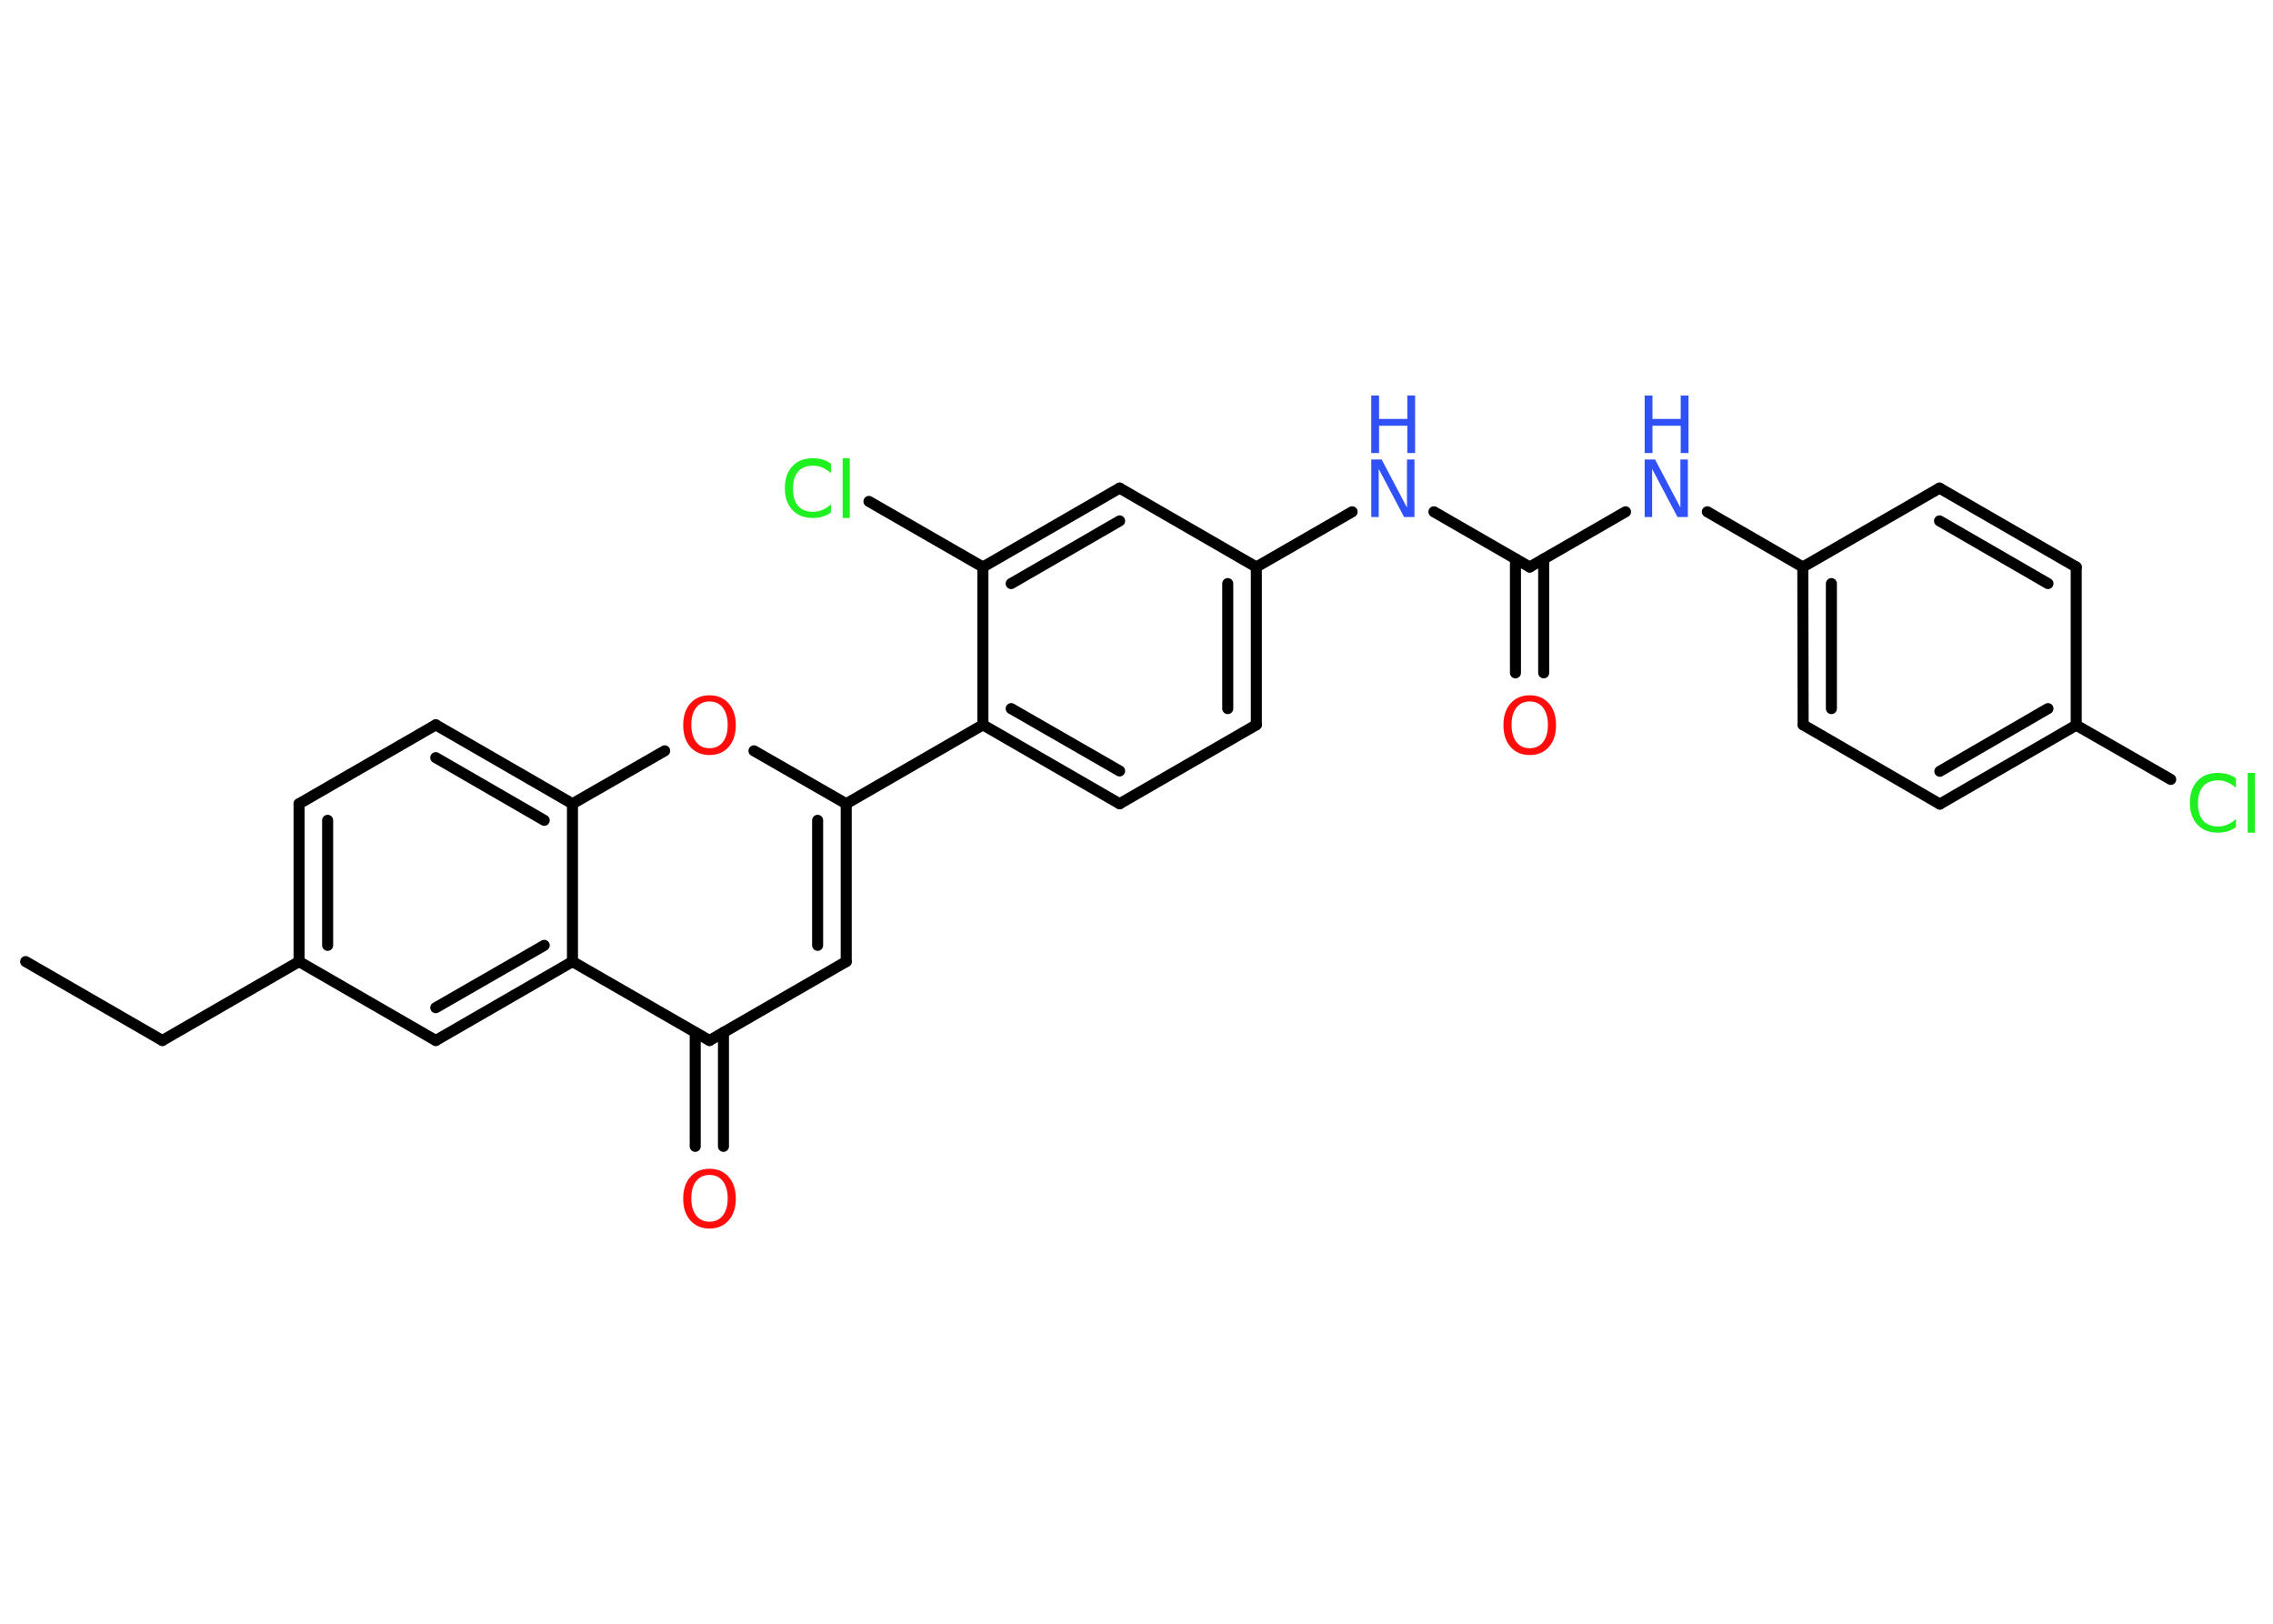 <?xml version='1.0' encoding='UTF-8'?>
<!DOCTYPE svg PUBLIC "-//W3C//DTD SVG 1.1//EN" "http://www.w3.org/Graphics/SVG/1.1/DTD/svg11.dtd">
<svg version='1.2' xmlns='http://www.w3.org/2000/svg' xmlns:xlink='http://www.w3.org/1999/xlink' width='70.0mm' height='50.0mm' viewBox='0 0 70.0 50.0'>
  <desc>Generated by the Chemistry Development Kit (http://github.com/cdk)</desc>
  <g stroke-linecap='round' stroke-linejoin='round' stroke='#000000' stroke-width='.34' fill='#3050F8'>
    <rect x='.0' y='.0' width='70.0' height='50.0' fill='#FFFFFF' stroke='none'/>
    <g id='mol1' class='mol'>
      <line id='mol1bnd1' class='bond' x1='.79' y1='29.61' x2='5.0' y2='32.04'/>
      <line id='mol1bnd2' class='bond' x1='5.0' y1='32.04' x2='9.21' y2='29.61'/>
      <g id='mol1bnd3' class='bond'>
        <line x1='9.21' y1='24.75' x2='9.21' y2='29.61'/>
        <line x1='10.09' y1='25.26' x2='10.09' y2='29.11'/>
      </g>
      <line id='mol1bnd4' class='bond' x1='9.21' y1='24.75' x2='13.42' y2='22.32'/>
      <g id='mol1bnd5' class='bond'>
        <line x1='17.63' y1='24.75' x2='13.42' y2='22.32'/>
        <line x1='16.76' y1='25.26' x2='13.42' y2='23.33'/>
      </g>
      <line id='mol1bnd6' class='bond' x1='17.63' y1='24.75' x2='20.47' y2='23.12'/>
      <line id='mol1bnd7' class='bond' x1='23.22' y1='23.12' x2='26.06' y2='24.75'/>
      <line id='mol1bnd8' class='bond' x1='26.06' y1='24.75' x2='30.27' y2='22.32'/>
      <g id='mol1bnd9' class='bond'>
        <line x1='30.27' y1='22.32' x2='34.48' y2='24.75'/>
        <line x1='31.14' y1='21.82' x2='34.48' y2='23.74'/>
      </g>
      <line id='mol1bnd10' class='bond' x1='34.48' y1='24.75' x2='38.69' y2='22.32'/>
      <g id='mol1bnd11' class='bond'>
        <line x1='38.69' y1='22.32' x2='38.69' y2='17.46'/>
        <line x1='37.81' y1='21.82' x2='37.81' y2='17.97'/>
      </g>
      <line id='mol1bnd12' class='bond' x1='38.69' y1='17.46' x2='41.64' y2='15.76'/>
      <line id='mol1bnd13' class='bond' x1='44.16' y1='15.76' x2='47.11' y2='17.46'/>
      <g id='mol1bnd14' class='bond'>
        <line x1='47.54' y1='17.21' x2='47.54' y2='20.72'/>
        <line x1='46.67' y1='17.21' x2='46.67' y2='20.72'/>
      </g>
      <line id='mol1bnd15' class='bond' x1='47.11' y1='17.46' x2='50.06' y2='15.76'/>
      <line id='mol1bnd16' class='bond' x1='52.58' y1='15.76' x2='55.52' y2='17.46'/>
      <g id='mol1bnd17' class='bond'>
        <line x1='55.52' y1='17.46' x2='55.53' y2='22.32'/>
        <line x1='56.4' y1='17.97' x2='56.4' y2='21.82'/>
      </g>
      <line id='mol1bnd18' class='bond' x1='55.53' y1='22.32' x2='59.74' y2='24.76'/>
      <g id='mol1bnd19' class='bond'>
        <line x1='59.74' y1='24.76' x2='63.94' y2='22.33'/>
        <line x1='59.74' y1='23.75' x2='63.07' y2='21.82'/>
      </g>
      <line id='mol1bnd20' class='bond' x1='63.94' y1='22.33' x2='66.85' y2='24.0'/>
      <line id='mol1bnd21' class='bond' x1='63.94' y1='22.33' x2='63.94' y2='17.46'/>
      <g id='mol1bnd22' class='bond'>
        <line x1='63.94' y1='17.46' x2='59.73' y2='15.03'/>
        <line x1='63.07' y1='17.97' x2='59.73' y2='16.04'/>
      </g>
      <line id='mol1bnd23' class='bond' x1='55.52' y1='17.46' x2='59.73' y2='15.03'/>
      <line id='mol1bnd24' class='bond' x1='38.69' y1='17.46' x2='34.48' y2='15.03'/>
      <g id='mol1bnd25' class='bond'>
        <line x1='34.48' y1='15.03' x2='30.27' y2='17.46'/>
        <line x1='34.48' y1='16.04' x2='31.14' y2='17.97'/>
      </g>
      <line id='mol1bnd26' class='bond' x1='30.27' y1='22.32' x2='30.27' y2='17.46'/>
      <line id='mol1bnd27' class='bond' x1='30.27' y1='17.46' x2='26.76' y2='15.44'/>
      <g id='mol1bnd28' class='bond'>
        <line x1='26.06' y1='29.61' x2='26.06' y2='24.75'/>
        <line x1='25.18' y1='29.11' x2='25.18' y2='25.26'/>
      </g>
      <line id='mol1bnd29' class='bond' x1='26.06' y1='29.61' x2='21.85' y2='32.04'/>
      <g id='mol1bnd30' class='bond'>
        <line x1='22.28' y1='31.79' x2='22.28' y2='35.3'/>
        <line x1='21.41' y1='31.79' x2='21.41' y2='35.3'/>
      </g>
      <line id='mol1bnd31' class='bond' x1='21.85' y1='32.04' x2='17.63' y2='29.61'/>
      <line id='mol1bnd32' class='bond' x1='17.63' y1='24.75' x2='17.63' y2='29.61'/>
      <g id='mol1bnd33' class='bond'>
        <line x1='13.42' y1='32.04' x2='17.63' y2='29.61'/>
        <line x1='13.42' y1='31.03' x2='16.76' y2='29.11'/>
      </g>
      <line id='mol1bnd34' class='bond' x1='9.21' y1='29.61' x2='13.42' y2='32.04'/>
      <path id='mol1atm7' class='atom' d='M21.85 21.6q-.26 .0 -.41 .19q-.15 .19 -.15 .53q.0 .33 .15 .53q.15 .19 .41 .19q.26 .0 .41 -.19q.15 -.19 .15 -.53q.0 -.33 -.15 -.53q-.15 -.19 -.41 -.19zM21.85 21.41q.37 .0 .59 .25q.22 .25 .22 .67q.0 .42 -.22 .67q-.22 .25 -.59 .25q-.37 .0 -.59 -.25q-.22 -.25 -.22 -.67q.0 -.42 .22 -.67q.22 -.25 .59 -.25z' stroke='none' fill='#FF0D0D'/>
      <g id='mol1atm13' class='atom'>
        <path d='M42.23 14.15h.32l.78 1.48v-1.48h.23v1.77h-.32l-.78 -1.48v1.48h-.23v-1.77z' stroke='none'/>
        <path d='M42.23 12.18h.24v.72h.87v-.72h.24v1.77h-.24v-.84h-.87v.84h-.24v-1.77z' stroke='none'/>
      </g>
      <path id='mol1atm15' class='atom' d='M47.11 21.6q-.26 .0 -.41 .19q-.15 .19 -.15 .53q.0 .33 .15 .53q.15 .19 .41 .19q.26 .0 .41 -.19q.15 -.19 .15 -.53q.0 -.33 -.15 -.53q-.15 -.19 -.41 -.19zM47.11 21.41q.37 .0 .59 .25q.22 .25 .22 .67q.0 .42 -.22 .67q-.22 .25 -.59 .25q-.37 .0 -.59 -.25q-.22 -.25 -.22 -.67q.0 -.42 .22 -.67q.22 -.25 .59 -.25z' stroke='none' fill='#FF0D0D'/>
      <g id='mol1atm16' class='atom'>
        <path d='M50.65 14.15h.32l.78 1.48v-1.48h.23v1.77h-.32l-.78 -1.48v1.48h-.23v-1.77z' stroke='none'/>
        <path d='M50.65 12.18h.24v.72h.87v-.72h.24v1.77h-.24v-.84h-.87v.84h-.24v-1.77z' stroke='none'/>
      </g>
      <path id='mol1atm21' class='atom' d='M68.86 24.01v.25q-.12 -.11 -.26 -.17q-.14 -.06 -.29 -.06q-.3 .0 -.46 .18q-.16 .18 -.16 .53q.0 .35 .16 .53q.16 .18 .46 .18q.15 .0 .29 -.06q.14 -.06 .26 -.17v.25q-.13 .09 -.26 .13q-.14 .04 -.3 .04q-.4 .0 -.63 -.25q-.23 -.25 -.23 -.67q.0 -.42 .23 -.67q.23 -.25 .63 -.25q.16 .0 .3 .04q.14 .04 .26 .13zM69.22 23.8h.22v1.84h-.22v-1.84z' stroke='none' fill='#1FF01F'/>
      <path id='mol1atm26' class='atom' d='M25.59 14.32v.25q-.12 -.11 -.26 -.17q-.14 -.06 -.29 -.06q-.3 .0 -.46 .18q-.16 .18 -.16 .53q.0 .35 .16 .53q.16 .18 .46 .18q.15 .0 .29 -.06q.14 -.06 .26 -.17v.25q-.13 .09 -.26 .13q-.14 .04 -.3 .04q-.4 .0 -.63 -.25q-.23 -.25 -.23 -.67q.0 -.42 .23 -.67q.23 -.25 .63 -.25q.16 .0 .3 .04q.14 .04 .26 .13zM25.95 14.11h.22v1.84h-.22v-1.84z' stroke='none' fill='#1FF01F'/>
      <path id='mol1atm29' class='atom' d='M21.85 36.18q-.26 .0 -.41 .19q-.15 .19 -.15 .53q.0 .33 .15 .53q.15 .19 .41 .19q.26 .0 .41 -.19q.15 -.19 .15 -.53q.0 -.33 -.15 -.53q-.15 -.19 -.41 -.19zM21.85 35.99q.37 .0 .59 .25q.22 .25 .22 .67q.0 .42 -.22 .67q-.22 .25 -.59 .25q-.37 .0 -.59 -.25q-.22 -.25 -.22 -.67q.0 -.42 .22 -.67q.22 -.25 .59 -.25z' stroke='none' fill='#FF0D0D'/>
    </g>
  </g>
</svg>
